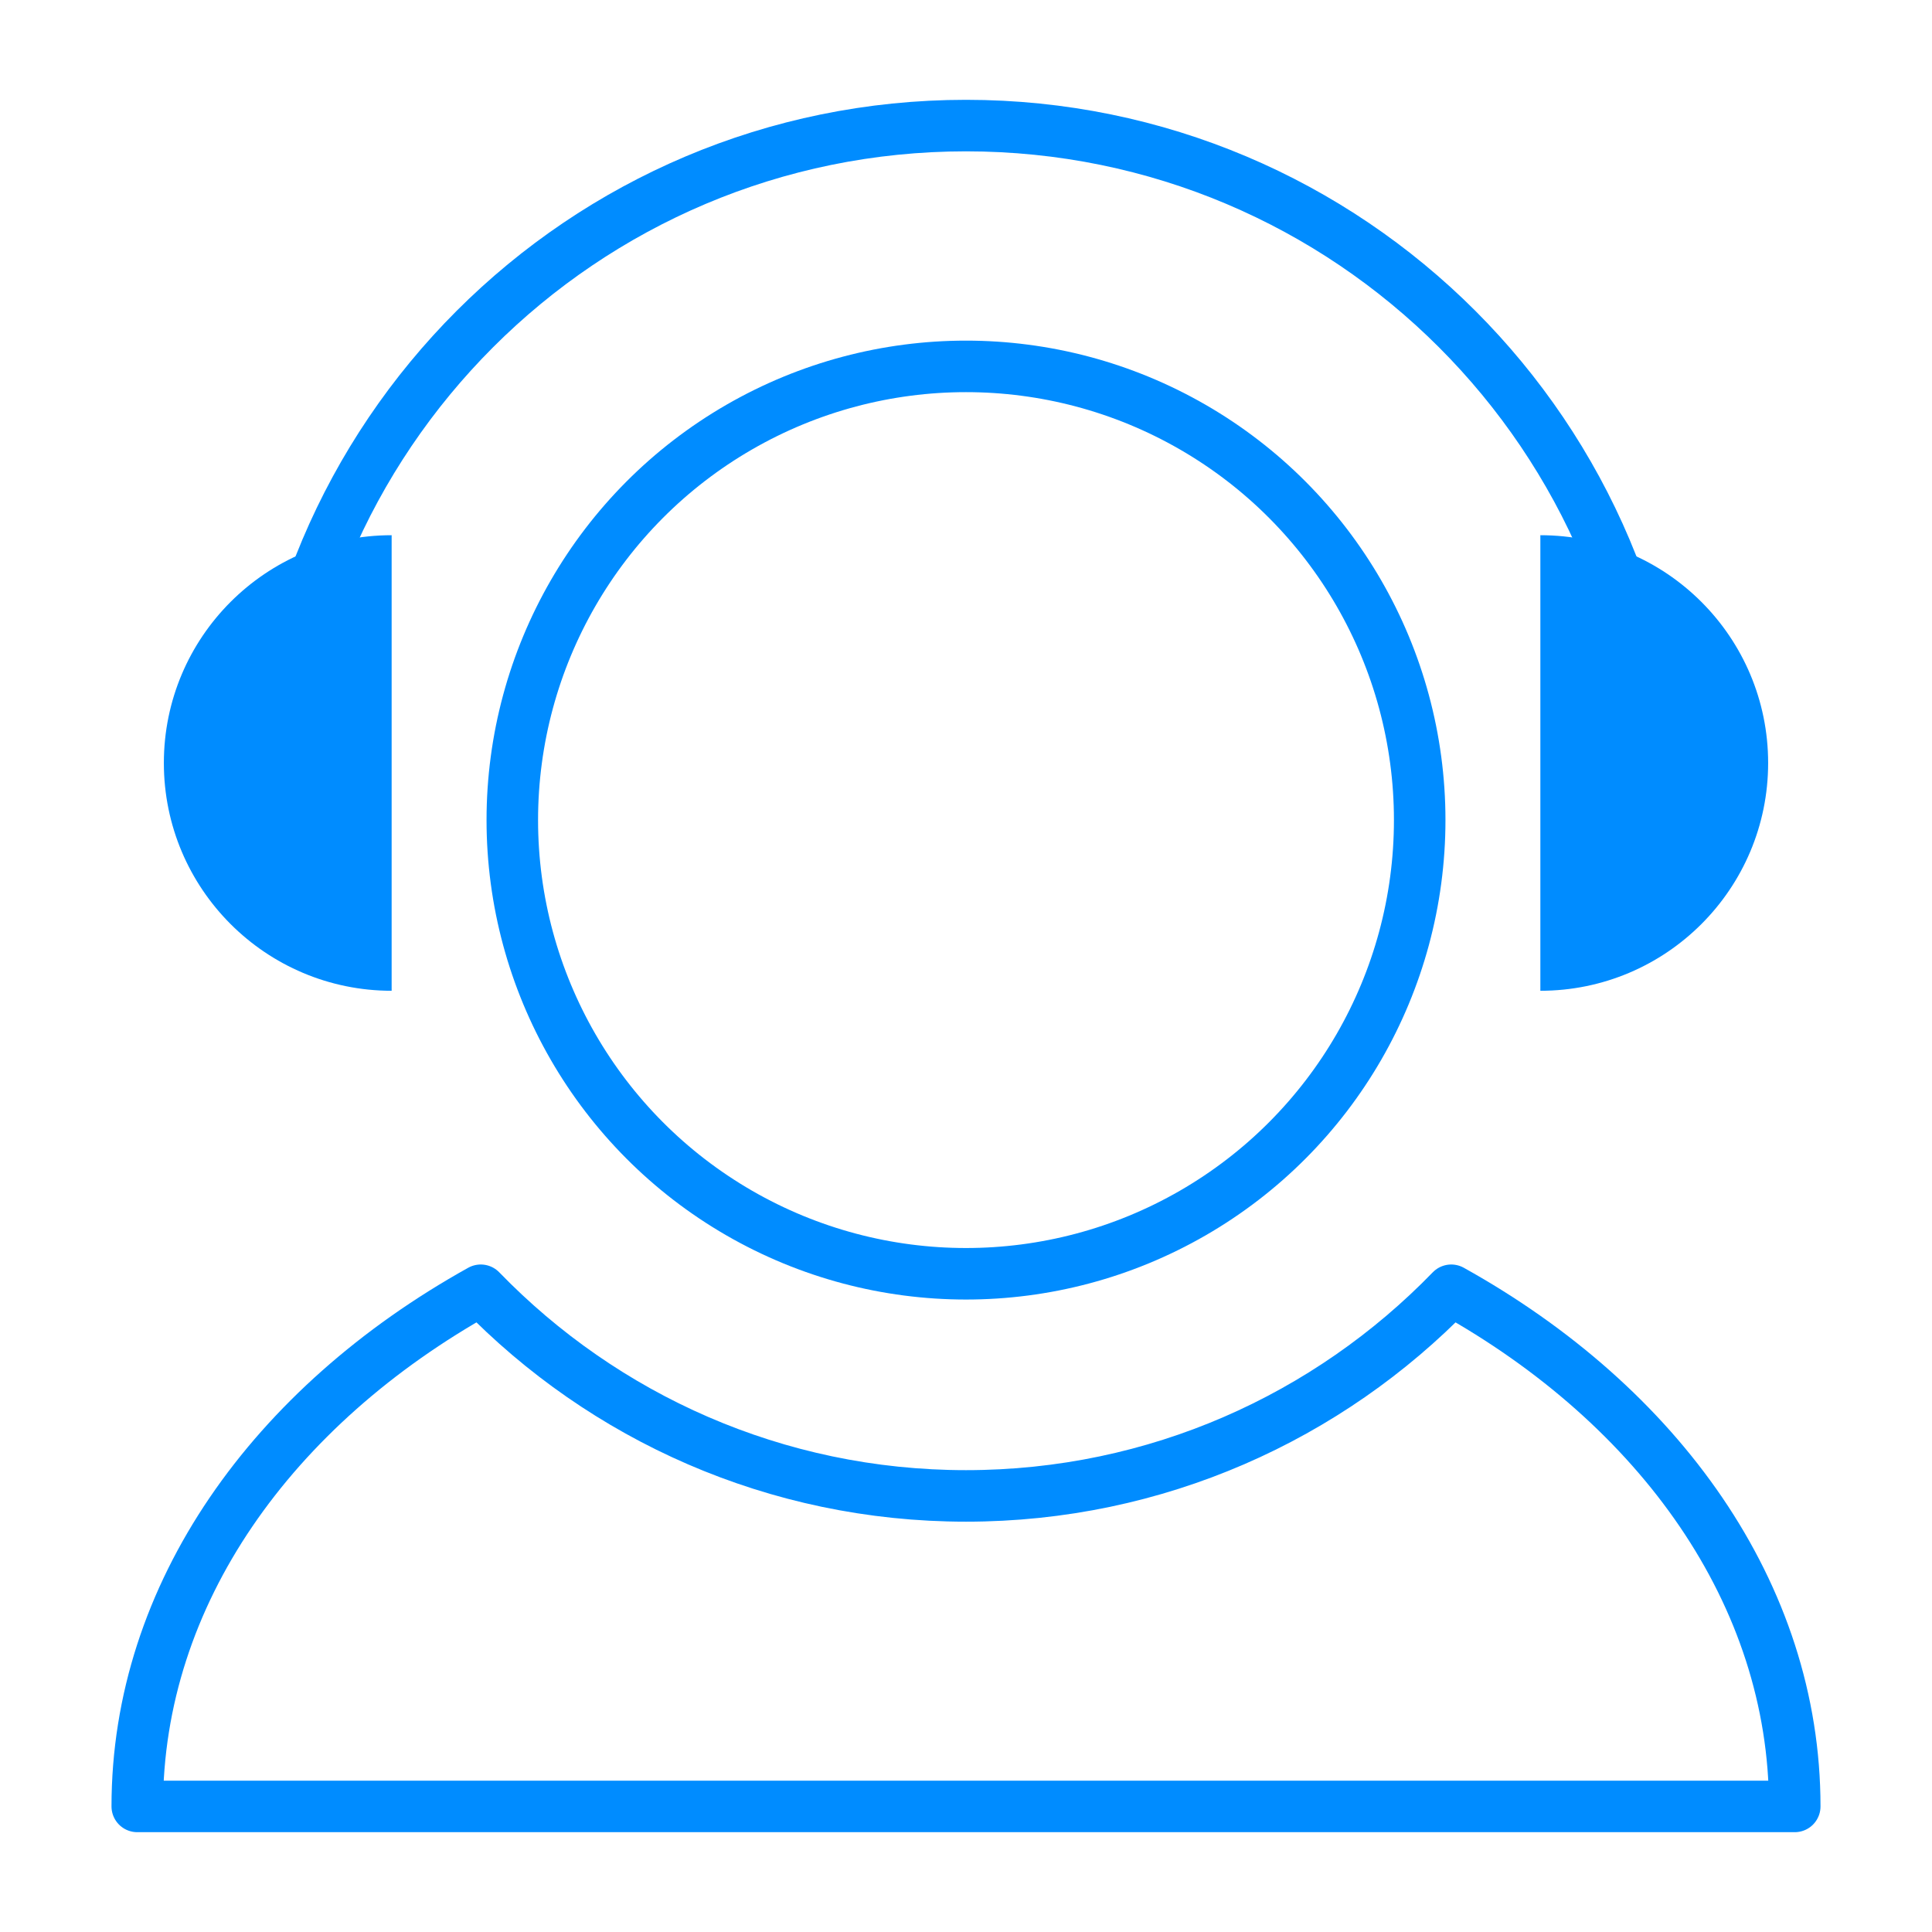 <?xml version="1.0" encoding="utf-8"?>
<!-- Generator: Adobe Illustrator 25.4.1, SVG Export Plug-In . SVG Version: 6.00 Build 0)  -->
<svg version="1.1" id="Layer_1" xmlns="http://www.w3.org/2000/svg" xmlns:xlink="http://www.w3.org/1999/xlink" x="0px" y="0px"
	 width="300px" height="300px" viewBox="0 0 300 300" style="enable-background:new 0 0 300 300;" xml:space="preserve">
<style type="text/css">
	.st0{fill:none;stroke:#008CFF;stroke-width:8;stroke-linecap:round;stroke-linejoin:round;stroke-miterlimit:10;}
	.st1{fill:#008CFF;}
</style>
<g>
	<circle class="st0" cx="150" cy="127.342" r="70.45"/>
	<path class="st0" d="M42.158,127.342C42.158,67.782,90.441,19.5,150,19.5
		s107.842,48.282,107.842,107.842"/>
	<path class="st0" d="M21.314,280.5h257.373c0-32.987-21.035-62.182-53.338-80.149
		c-19.076,19.683-45.774,31.934-75.348,31.934c-29.574,0-56.273-12.252-75.348-31.934
		C42.349,218.318,21.314,247.513,21.314,280.5z"/>
	<g>
		<path class="st1" d="M60.814,153.847c-19.535,0-35.37-15.836-35.37-35.37
			s15.836-35.37,35.37-35.37"/>
		<path class="st1" d="M239.186,153.847c19.535,0,35.37-15.836,35.37-35.37
			s-15.836-35.37-35.37-35.37"/>
	</g>
</g>
</svg>

